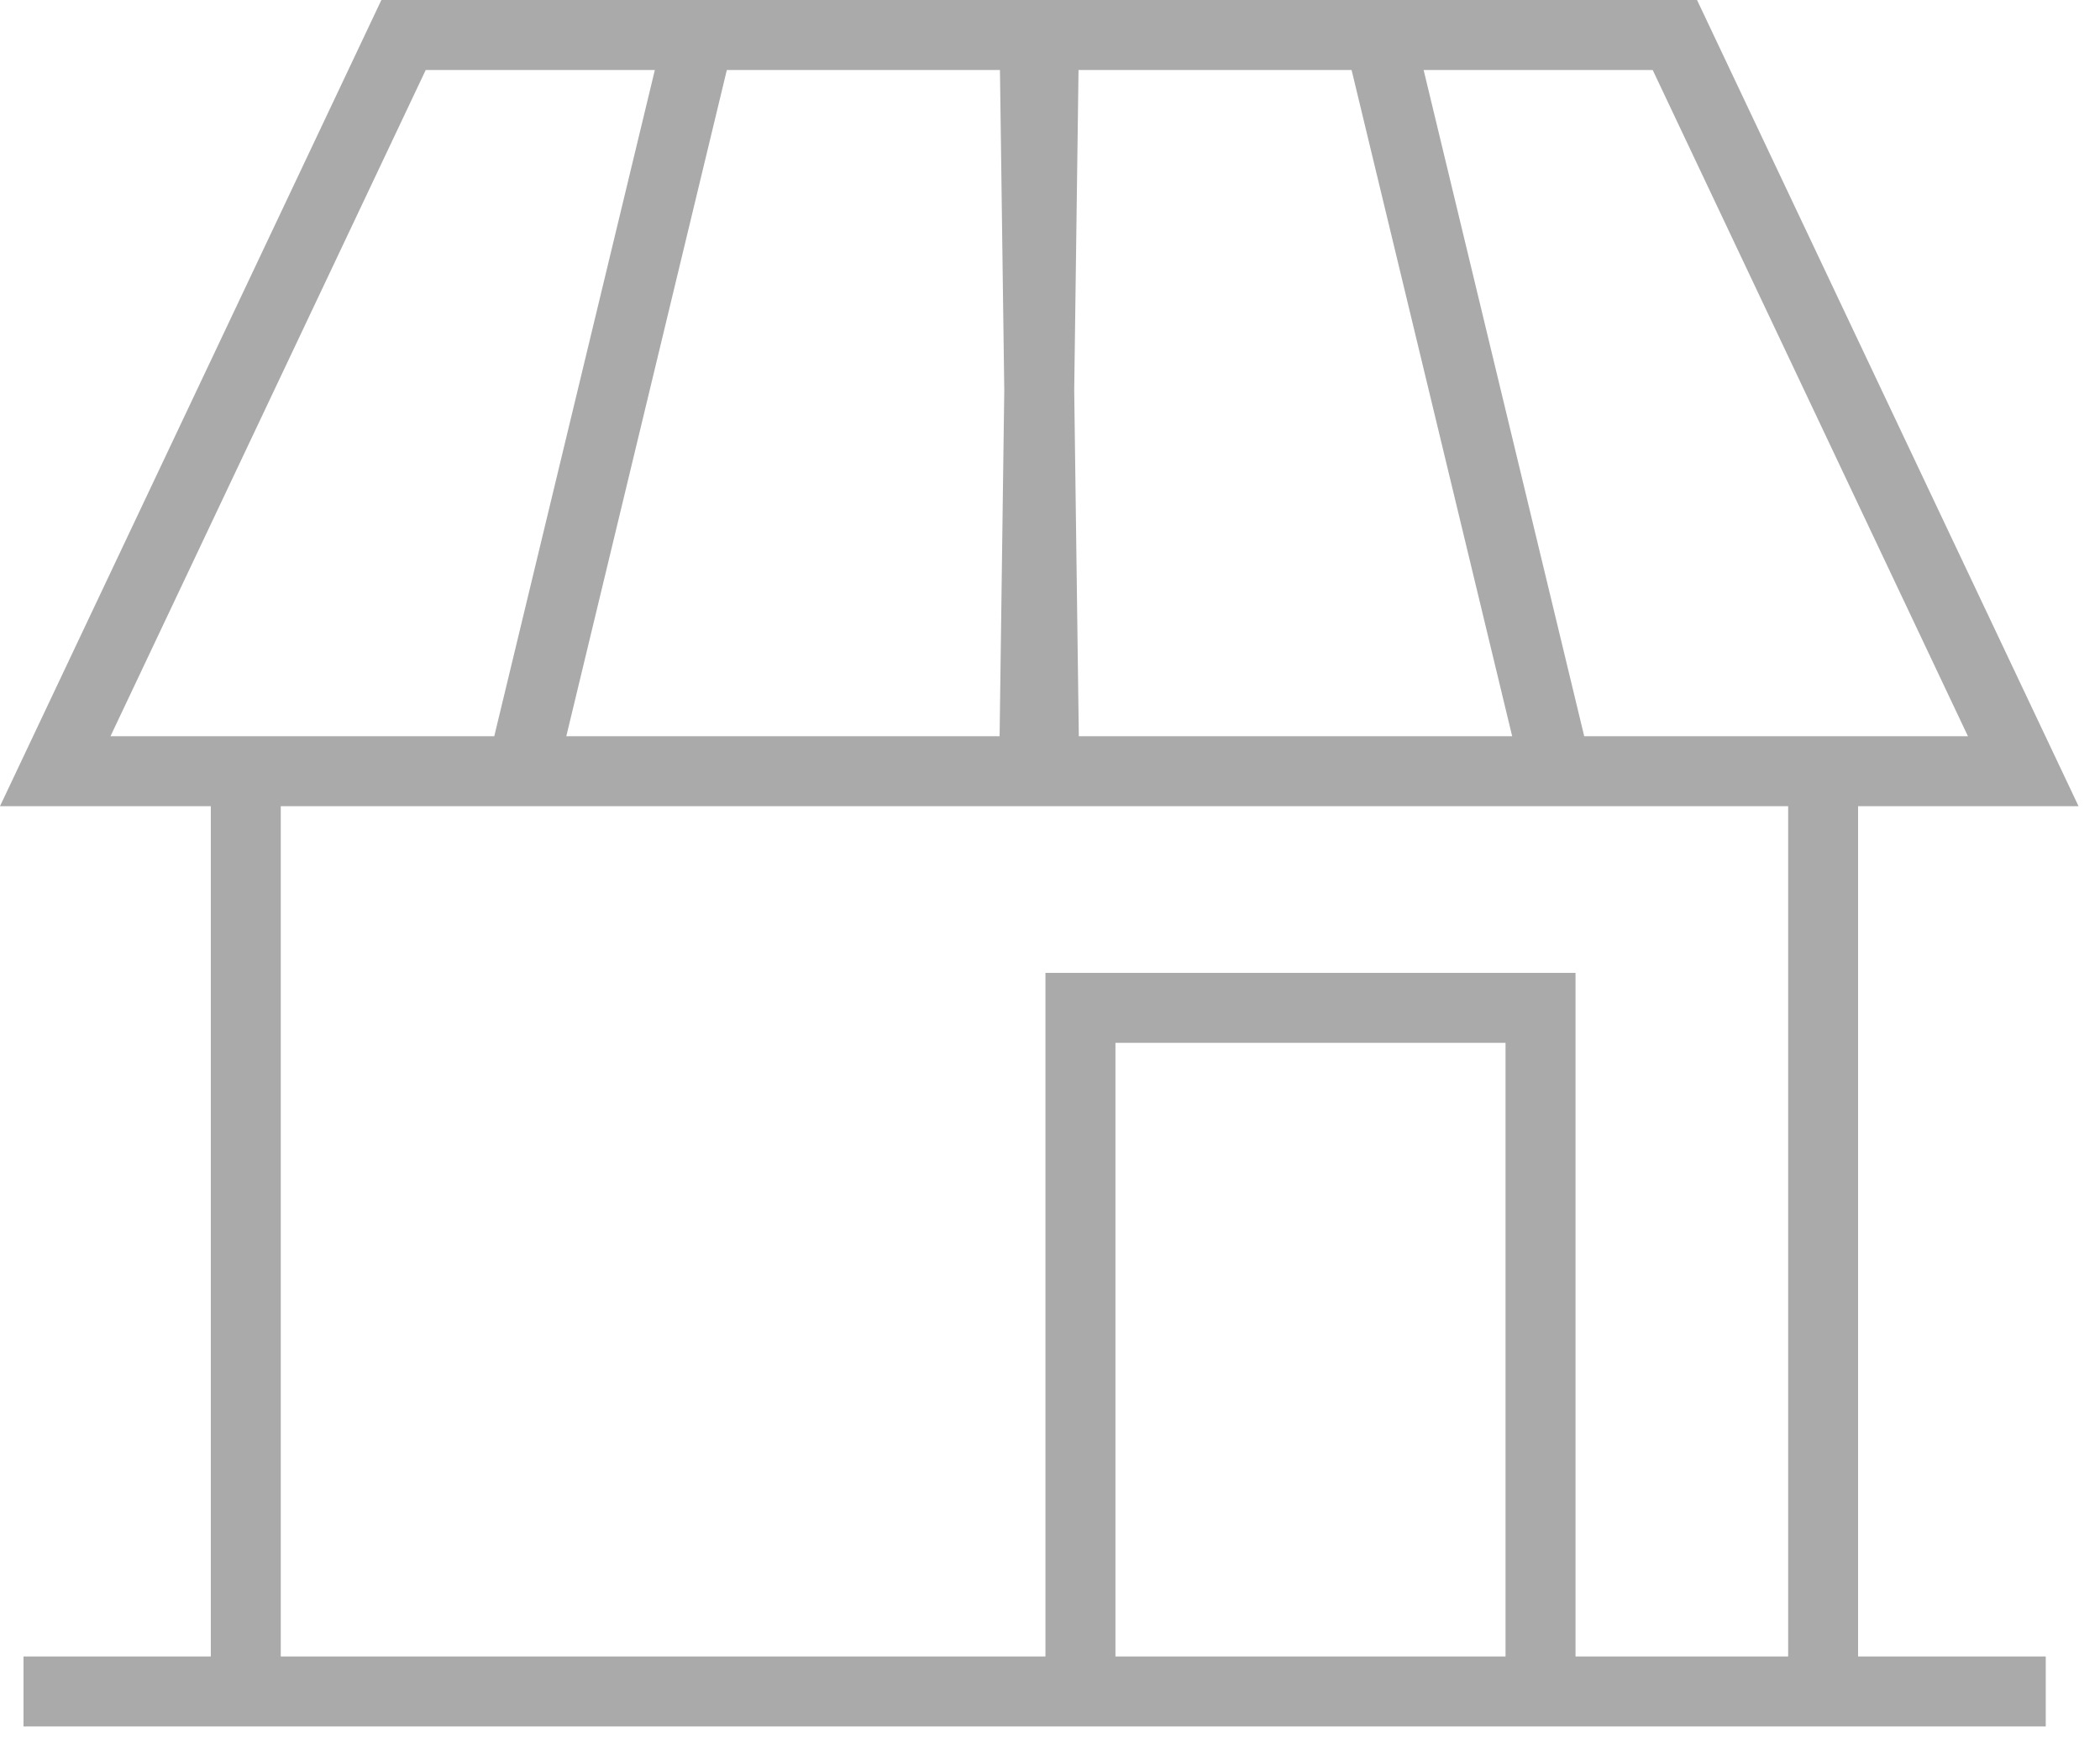 <svg xmlns="http://www.w3.org/2000/svg" width="36" height="30" viewBox="0 0 36 30">
    <path fill="#AAA" fill-rule="evenodd" d="M6.538 0L0 13.818h3.614v14.574H.403v1.199H35.07v-1.199h-3.217V13.818h3.779L29.092 0H6.538zm17.867 1.2h3.927l5.404 11.419h-6.578L24.405 1.2zm-5.99 5.49l.074-5.49h4.681l2.753 11.419h-7.429l-.079-5.929zM12.46 1.2h4.682l.074 5.49-.08 5.929H9.708L12.46 1.2zm-5.162 0h3.928L8.473 12.619H1.894L7.298 1.2zM4.813 13.818h25.841v14.574h-3.645V16.675h-9.087v11.717H4.813V13.818zm14.309 14.574h6.687V17.874h-6.687v10.518z"/>
</svg>
